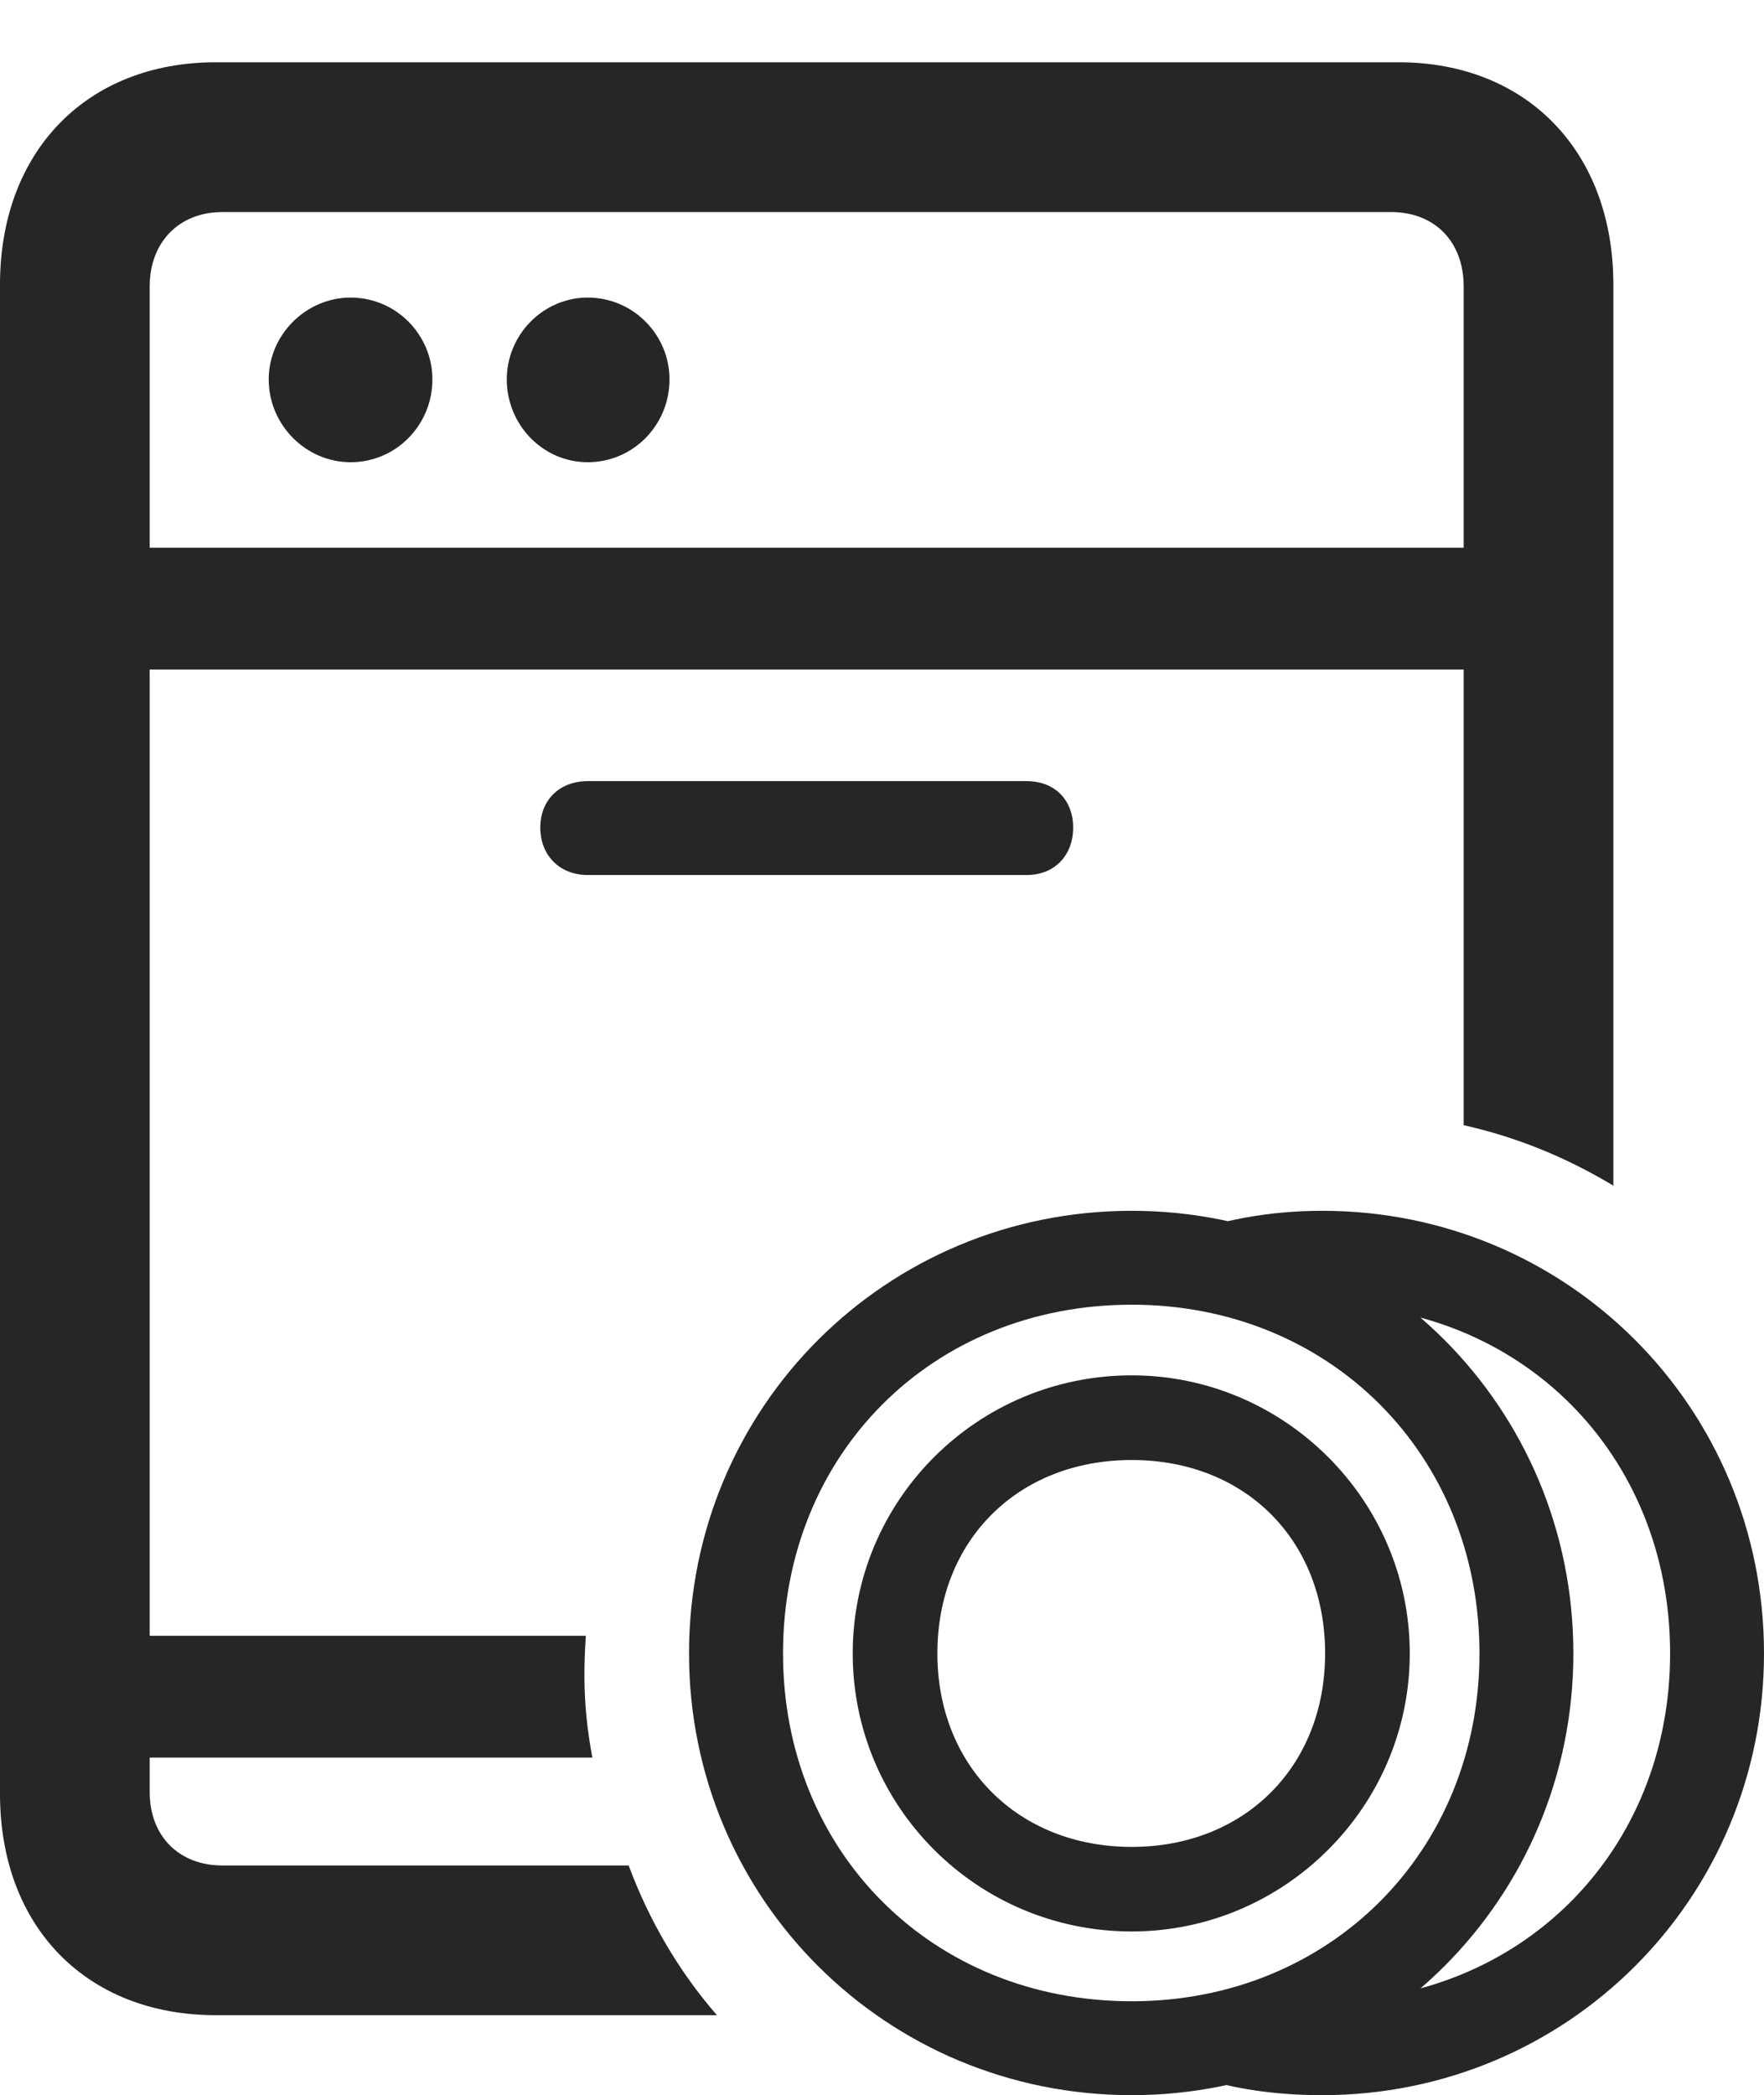<?xml version="1.0" encoding="UTF-8"?>
<!--Generator: Apple Native CoreSVG 175.5-->
<!DOCTYPE svg
PUBLIC "-//W3C//DTD SVG 1.1//EN"
       "http://www.w3.org/Graphics/SVG/1.1/DTD/svg11.dtd">
<svg version="1.1" xmlns="http://www.w3.org/2000/svg" xmlns:xlink="http://www.w3.org/1999/xlink" width="18.525" height="22.002">
 <g>
  <rect height="22.002" opacity="0" width="18.525" x="0" y="0"/>
  <path d="M2.266 21.162L7.529 21.162C7.129 20.703 6.816 20.166 6.602 19.59L2.334 19.59C1.885 19.59 1.572 19.287 1.572 18.818L1.572 3.008C1.572 2.539 1.885 2.227 2.334 2.227L14.609 2.227C15.068 2.227 15.371 2.539 15.371 3.008L15.371 11.816C15.938 11.943 16.455 12.158 16.943 12.451L16.943 2.988C16.943 1.592 16.035 0.654 14.688 0.654L2.266 0.654C0.908 0.654 0 1.592 0 2.988L0 18.838C0 20.234 0.908 21.162 2.266 21.162ZM3.682 4.854C4.16 4.854 4.541 4.463 4.541 3.984C4.541 3.516 4.16 3.125 3.682 3.125C3.213 3.125 2.822 3.516 2.822 3.984C2.822 4.463 3.213 4.854 3.682 4.854ZM6.172 4.854C6.65 4.854 7.031 4.463 7.031 3.984C7.031 3.516 6.65 3.125 6.172 3.125C5.703 3.125 5.322 3.516 5.322 3.984C5.322 4.463 5.703 4.854 6.172 4.854ZM0.859 7.031L16.094 7.031L16.094 5.752L0.859 5.752ZM6.172 9.189L10.781 9.189C11.074 9.189 11.27 8.984 11.27 8.691C11.27 8.398 11.074 8.203 10.781 8.203L6.172 8.203C5.879 8.203 5.674 8.398 5.674 8.691C5.674 8.984 5.879 9.189 6.172 9.189ZM0.723 18.457L6.221 18.457C6.133 17.988 6.123 17.617 6.152 17.178L0.723 17.178Z" fill="#000000" fill-opacity="0.85"/>
  <path d="M11.885 22.002C14.453 22.002 16.523 19.941 16.523 17.363C16.523 14.775 14.453 12.715 11.885 12.715C9.307 12.715 7.236 14.775 7.236 17.363C7.236 19.941 9.307 22.002 11.885 22.002ZM11.885 21.016C9.785 21.016 8.223 19.443 8.223 17.363C8.223 15.273 9.785 13.701 11.885 13.701C13.965 13.701 15.537 15.273 15.537 17.363C15.537 19.443 13.965 21.016 11.885 21.016ZM11.885 20.283C13.486 20.283 14.805 18.975 14.805 17.363C14.805 15.752 13.486 14.443 11.885 14.443C10.264 14.443 8.955 15.752 8.955 17.363C8.955 18.975 10.264 20.283 11.885 20.283ZM11.885 19.395C10.693 19.395 9.844 18.545 9.844 17.363C9.844 16.172 10.693 15.332 11.885 15.332C13.076 15.332 13.916 16.172 13.916 17.363C13.916 18.555 13.066 19.395 11.885 19.395ZM13.887 22.002C16.455 22.002 18.525 19.941 18.525 17.363C18.525 14.775 16.455 12.715 13.887 12.715C13.33 12.715 12.803 12.812 12.324 12.998L13.457 13.73C13.604 13.711 13.74 13.701 13.887 13.701C15.977 13.701 17.539 15.273 17.539 17.363C17.539 19.443 15.977 21.016 13.887 21.016C13.74 21.016 13.594 21.006 13.457 20.996L12.646 21.836C13.047 21.953 13.457 22.002 13.887 22.002Z" fill="#000000" fill-opacity="0.85"/>
 </g>
</svg>
